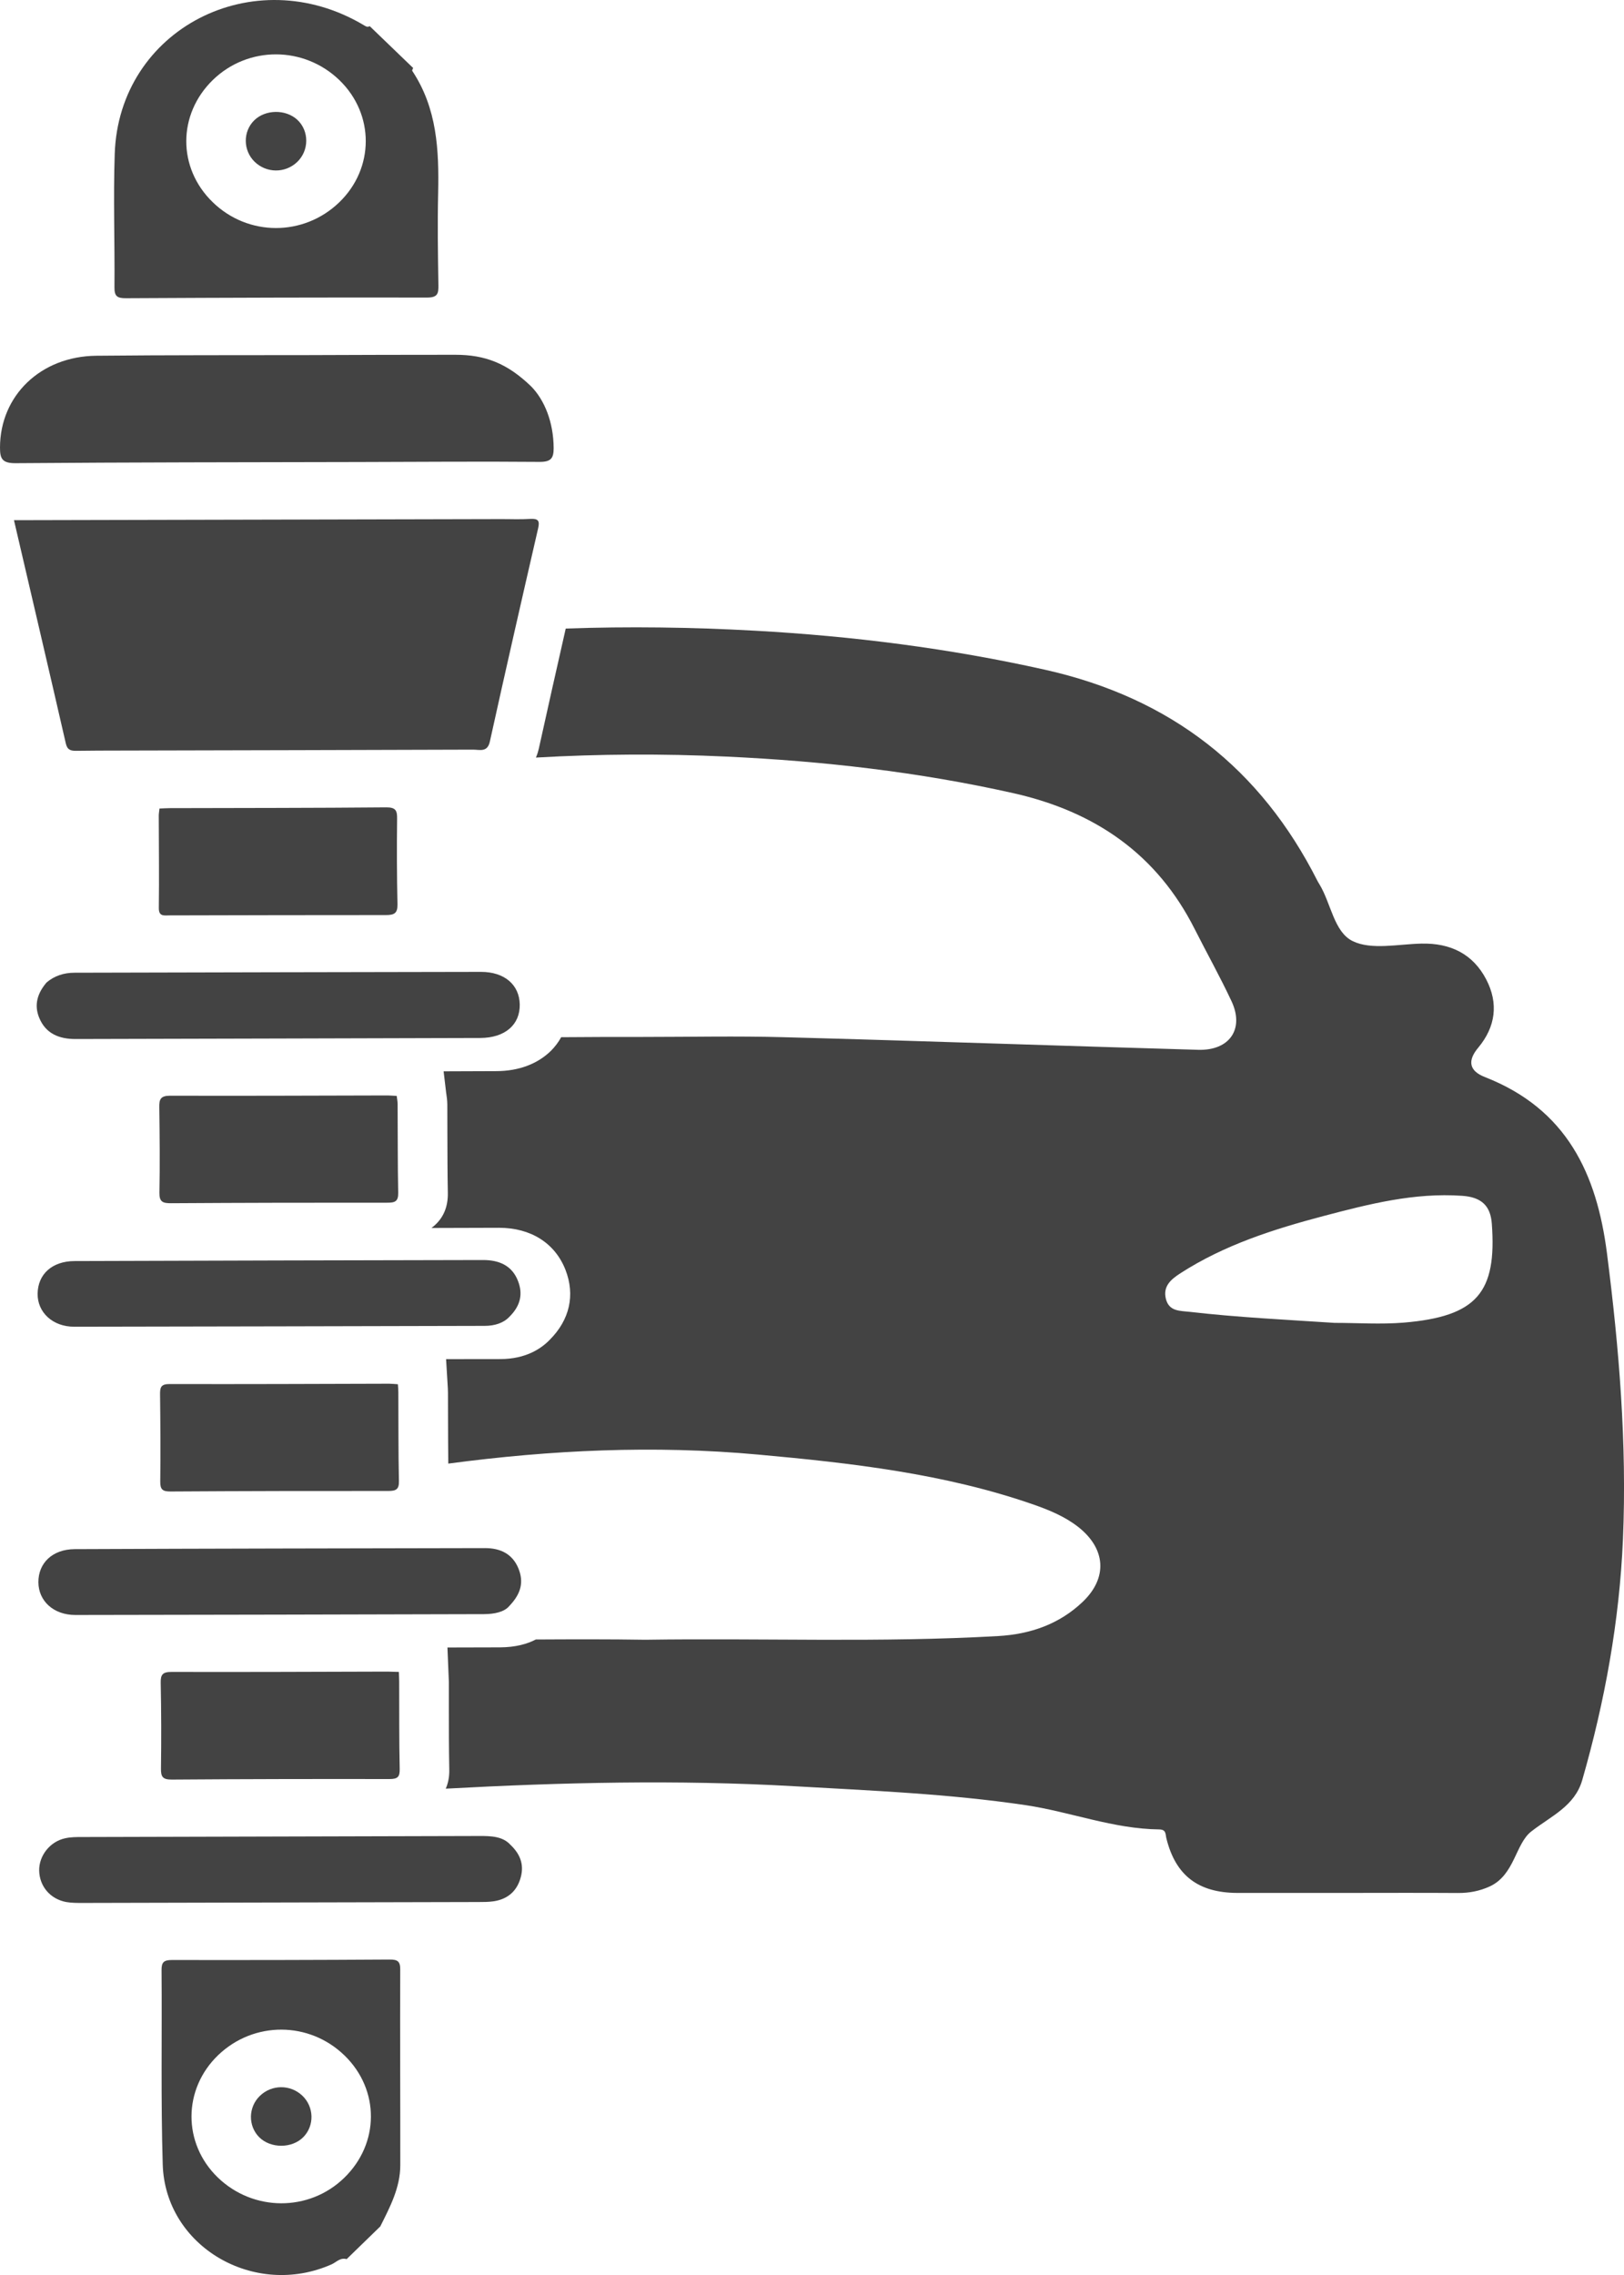 <svg width="25" height="35" viewBox="0 0 25 35" fill="none" xmlns="http://www.w3.org/2000/svg">
<path d="M6.36 1.046C6.355 1.061 6.341 1.081 6.346 1.09C6.729 1.666 6.759 2.31 6.745 2.967C6.734 3.44 6.741 3.913 6.749 4.386C6.751 4.514 6.74 4.578 6.574 4.578C5.028 4.575 3.482 4.58 1.937 4.588C1.8 4.589 1.761 4.554 1.762 4.421C1.768 3.737 1.743 3.052 1.766 2.369C1.828 0.448 3.906 -0.622 5.6 0.387C5.631 0.405 5.656 0.425 5.691 0.402C5.914 0.616 6.136 0.831 6.36 1.046ZM3.279 1.228C2.733 1.757 2.73 2.583 3.274 3.11C3.817 3.639 4.672 3.641 5.22 3.115C5.765 2.592 5.768 1.758 5.225 1.233C4.679 0.706 3.821 0.704 3.279 1.228Z" fill="#434343"/>
<path d="M5.336 34.756C5.239 34.727 5.178 34.803 5.105 34.836C3.916 35.363 2.542 34.563 2.505 33.298C2.475 32.303 2.495 31.307 2.487 30.311C2.486 30.19 2.519 30.154 2.647 30.154C3.764 30.156 4.88 30.154 5.997 30.147C6.119 30.146 6.162 30.173 6.161 30.299C6.157 31.303 6.163 32.307 6.162 33.311C6.162 33.655 6.004 33.954 5.854 34.253C5.681 34.421 5.508 34.589 5.336 34.756ZM5.306 31.625C4.763 31.095 3.908 31.092 3.36 31.616C2.814 32.139 2.81 32.974 3.352 33.499C3.897 34.026 4.757 34.03 5.297 33.507C5.844 32.979 5.848 32.153 5.306 31.625Z" fill="#434343"/>
<path d="M0.215 8.003C2.729 7.997 5.21 7.992 7.691 7.986C7.848 7.985 8.005 7.993 8.162 7.983C8.283 7.976 8.311 8.01 8.285 8.124C8.033 9.218 7.783 10.312 7.541 11.408C7.504 11.579 7.385 11.533 7.283 11.533C5.475 11.539 3.667 11.543 1.858 11.547C1.631 11.548 1.403 11.547 1.176 11.551C1.088 11.552 1.036 11.538 1.013 11.437C0.753 10.303 0.487 9.17 0.215 8.003Z" fill="#434343"/>
<path d="M8.177 5.945C8.382 6.154 8.521 6.494 8.523 6.894C8.523 7.048 8.484 7.107 8.306 7.106C7.381 7.098 6.456 7.106 5.531 7.108C3.768 7.112 2.005 7.112 0.243 7.126C0.031 7.128 0 7.055 0 6.886C0.001 6.087 0.625 5.481 1.484 5.473C2.575 5.462 3.666 5.465 4.757 5.463C5.507 5.461 6.258 5.457 7.008 5.458C7.47 5.458 7.809 5.59 8.177 5.945Z" fill="#434343"/>
<path d="M0.718 15.114C0.839 15.013 0.982 14.965 1.147 14.965C3.232 14.961 5.317 14.954 7.402 14.952C7.768 14.951 7.995 15.152 8.001 15.452C8.007 15.764 7.776 15.967 7.394 15.969C5.318 15.976 3.242 15.979 1.165 15.985C0.907 15.986 0.702 15.9 0.603 15.657C0.521 15.457 0.578 15.277 0.718 15.114Z" fill="#434343"/>
<path d="M7.839 24.709C7.764 24.799 7.614 24.832 7.452 24.833C5.355 24.838 3.258 24.844 1.161 24.846C0.824 24.846 0.593 24.631 0.591 24.343C0.589 24.047 0.807 23.835 1.15 23.833C3.255 23.824 5.361 23.821 7.466 23.817C7.702 23.817 7.89 23.905 7.982 24.133C8.062 24.333 8.028 24.513 7.839 24.709Z" fill="#434343"/>
<path d="M7.859 28.383C8.029 28.544 8.07 28.717 8.008 28.91C7.946 29.105 7.805 29.221 7.596 29.251C7.519 29.262 7.439 29.262 7.361 29.262C5.334 29.267 3.307 29.272 1.28 29.276C1.193 29.276 1.104 29.277 1.019 29.262C0.773 29.216 0.608 29.02 0.603 28.779C0.599 28.549 0.769 28.331 1.004 28.281C1.088 28.262 1.177 28.262 1.264 28.262C3.3 28.256 5.335 28.251 7.371 28.246C7.557 28.245 7.74 28.25 7.859 28.383Z" fill="#434343"/>
<path d="M7.842 20.258C7.751 20.355 7.615 20.398 7.459 20.398C5.354 20.402 3.248 20.409 1.143 20.411C0.81 20.412 0.576 20.189 0.579 19.904C0.583 19.604 0.8 19.403 1.146 19.401C3.243 19.393 5.339 19.39 7.436 19.385C7.684 19.385 7.882 19.469 7.974 19.707C8.052 19.906 8.014 20.088 7.842 20.258Z" fill="#434343"/>
<path d="M6.14 25.722C6.142 25.777 6.145 25.825 6.145 25.872C6.147 26.32 6.143 26.767 6.153 27.214C6.155 27.335 6.125 27.37 5.996 27.37C4.88 27.368 3.763 27.37 2.646 27.378C2.504 27.379 2.476 27.335 2.478 27.208C2.484 26.769 2.483 26.33 2.474 25.892C2.471 25.763 2.503 25.721 2.643 25.722C3.751 25.725 4.859 25.72 5.967 25.717C6.019 25.718 6.071 25.72 6.14 25.722Z" fill="#434343"/>
<path d="M2.455 12.439C2.516 12.437 2.566 12.433 2.617 12.433C3.726 12.43 4.836 12.431 5.946 12.421C6.096 12.42 6.115 12.475 6.113 12.598C6.108 13.037 6.109 13.477 6.119 13.916C6.121 14.053 6.065 14.078 5.94 14.078C4.83 14.077 3.721 14.081 2.611 14.083C2.528 14.083 2.442 14.105 2.445 13.966C2.451 13.493 2.445 13.02 2.444 12.547C2.444 12.514 2.451 12.482 2.455 12.439Z" fill="#434343"/>
<path d="M6.107 16.86C6.112 16.904 6.121 16.945 6.121 16.986C6.124 17.442 6.121 17.898 6.13 18.353C6.132 18.482 6.082 18.504 5.962 18.503C4.854 18.502 3.745 18.504 2.636 18.511C2.507 18.512 2.452 18.492 2.454 18.35C2.463 17.91 2.458 17.471 2.452 17.033C2.45 16.913 2.471 16.857 2.618 16.857C3.735 16.861 4.853 16.855 5.97 16.853C6.013 16.854 6.057 16.858 6.107 16.86Z" fill="#434343"/>
<path d="M6.125 21.296C6.128 21.338 6.132 21.378 6.132 21.419C6.135 21.874 6.131 22.33 6.141 22.785C6.144 22.911 6.1 22.938 5.978 22.938C4.861 22.937 3.745 22.939 2.628 22.946C2.503 22.947 2.465 22.916 2.467 22.792C2.473 22.345 2.469 21.898 2.464 21.451C2.463 21.344 2.477 21.292 2.613 21.293C3.738 21.296 4.863 21.291 5.988 21.288C6.031 21.288 6.075 21.293 6.125 21.296Z" fill="#434343"/>
<path d="M3.913 1.852C4.084 1.683 4.396 1.678 4.575 1.841C4.762 2.013 4.761 2.317 4.572 2.495C4.387 2.668 4.101 2.665 3.919 2.488C3.741 2.314 3.738 2.024 3.913 1.852Z" fill="#434343"/>
<path d="M4.654 32.241C4.835 32.413 4.843 32.7 4.671 32.877C4.498 33.055 4.167 33.057 3.99 32.88C3.817 32.706 3.821 32.417 4.001 32.244C4.183 32.068 4.47 32.066 4.654 32.241Z" fill="#434343"/>
<path d="M24.738 19.283C24.581 18.061 24.122 17.064 22.858 16.57C22.616 16.476 22.587 16.319 22.756 16.118C23.025 15.796 23.07 15.435 22.879 15.068C22.676 14.679 22.332 14.506 21.879 14.517C21.523 14.525 21.113 14.618 20.826 14.48C20.536 14.341 20.491 13.901 20.313 13.607C20.302 13.589 20.291 13.572 20.282 13.554C19.411 11.832 18.036 10.739 16.084 10.303C14.611 9.974 13.125 9.786 11.619 9.703C10.646 9.649 9.676 9.636 8.709 9.67C8.569 10.288 8.43 10.902 8.294 11.52C8.287 11.551 8.274 11.6 8.25 11.655C9.224 11.599 10.202 11.594 11.185 11.64C12.672 11.709 14.14 11.876 15.593 12.201C16.867 12.486 17.813 13.149 18.39 14.291C18.578 14.663 18.782 15.027 18.958 15.403C19.158 15.829 18.93 16.165 18.445 16.151C16.319 16.09 14.193 16.014 12.066 15.957C11.344 15.937 10.621 15.953 9.898 15.953C9.478 15.952 9.059 15.954 8.639 15.957C8.597 16.033 8.545 16.102 8.483 16.165C8.275 16.369 7.985 16.478 7.641 16.479C7.37 16.48 7.1 16.481 6.829 16.482L6.868 16.811C6.869 16.82 6.87 16.83 6.872 16.838C6.878 16.876 6.885 16.928 6.886 16.99C6.887 17.138 6.887 17.287 6.887 17.434C6.888 17.736 6.888 18.047 6.894 18.351C6.898 18.548 6.837 18.71 6.713 18.831C6.69 18.854 6.666 18.874 6.642 18.892L7.679 18.889C7.68 18.889 7.681 18.889 7.682 18.889C8.172 18.889 8.544 19.125 8.705 19.536C8.856 19.924 8.77 20.305 8.463 20.612C8.331 20.749 8.093 20.908 7.704 20.909C7.425 20.909 7.146 20.91 6.867 20.91L6.891 21.307C6.893 21.34 6.896 21.38 6.896 21.424C6.897 21.559 6.897 21.694 6.897 21.829C6.898 22.055 6.898 22.287 6.901 22.517C8.479 22.307 10.068 22.232 11.669 22.378C13.102 22.508 14.537 22.67 15.907 23.146C16.153 23.232 16.393 23.331 16.599 23.492C17.023 23.826 17.055 24.274 16.667 24.644C16.309 24.985 15.866 25.141 15.368 25.17C13.556 25.274 11.744 25.2 9.932 25.227C9.371 25.218 8.809 25.22 8.248 25.223C8.116 25.292 7.937 25.343 7.697 25.344L6.888 25.346L6.905 25.758C6.907 25.8 6.909 25.84 6.91 25.879C6.91 26.01 6.91 26.142 6.91 26.273C6.91 26.582 6.91 26.901 6.916 27.212C6.917 27.264 6.92 27.387 6.862 27.518C8.647 27.421 10.433 27.379 12.219 27.48C13.41 27.548 14.602 27.596 15.785 27.771C16.477 27.874 17.136 28.137 17.844 28.145C17.955 28.147 17.939 28.215 17.956 28.285C18.098 28.855 18.447 29.12 19.048 29.122C19.604 29.122 20.159 29.122 20.715 29.122C21.291 29.122 21.868 29.119 22.445 29.123C22.616 29.124 22.774 29.094 22.929 29.024C23.318 28.848 23.326 28.368 23.573 28.176C23.881 27.936 24.242 27.788 24.358 27.383C24.706 26.171 24.93 24.936 24.984 23.68C25.046 22.207 24.925 20.744 24.738 19.283ZM21.61 20.348C21.257 20.377 20.899 20.352 20.544 20.352C19.802 20.303 19.06 20.268 18.322 20.183C18.162 20.165 17.998 20.178 17.948 19.984C17.9 19.791 18.022 19.685 18.169 19.59C18.846 19.153 19.605 18.911 20.382 18.706C21.078 18.523 21.771 18.346 22.507 18.397C22.812 18.417 22.945 18.557 22.965 18.824C23.044 19.886 22.735 20.253 21.61 20.348Z" fill="#434343"/>
</svg>

